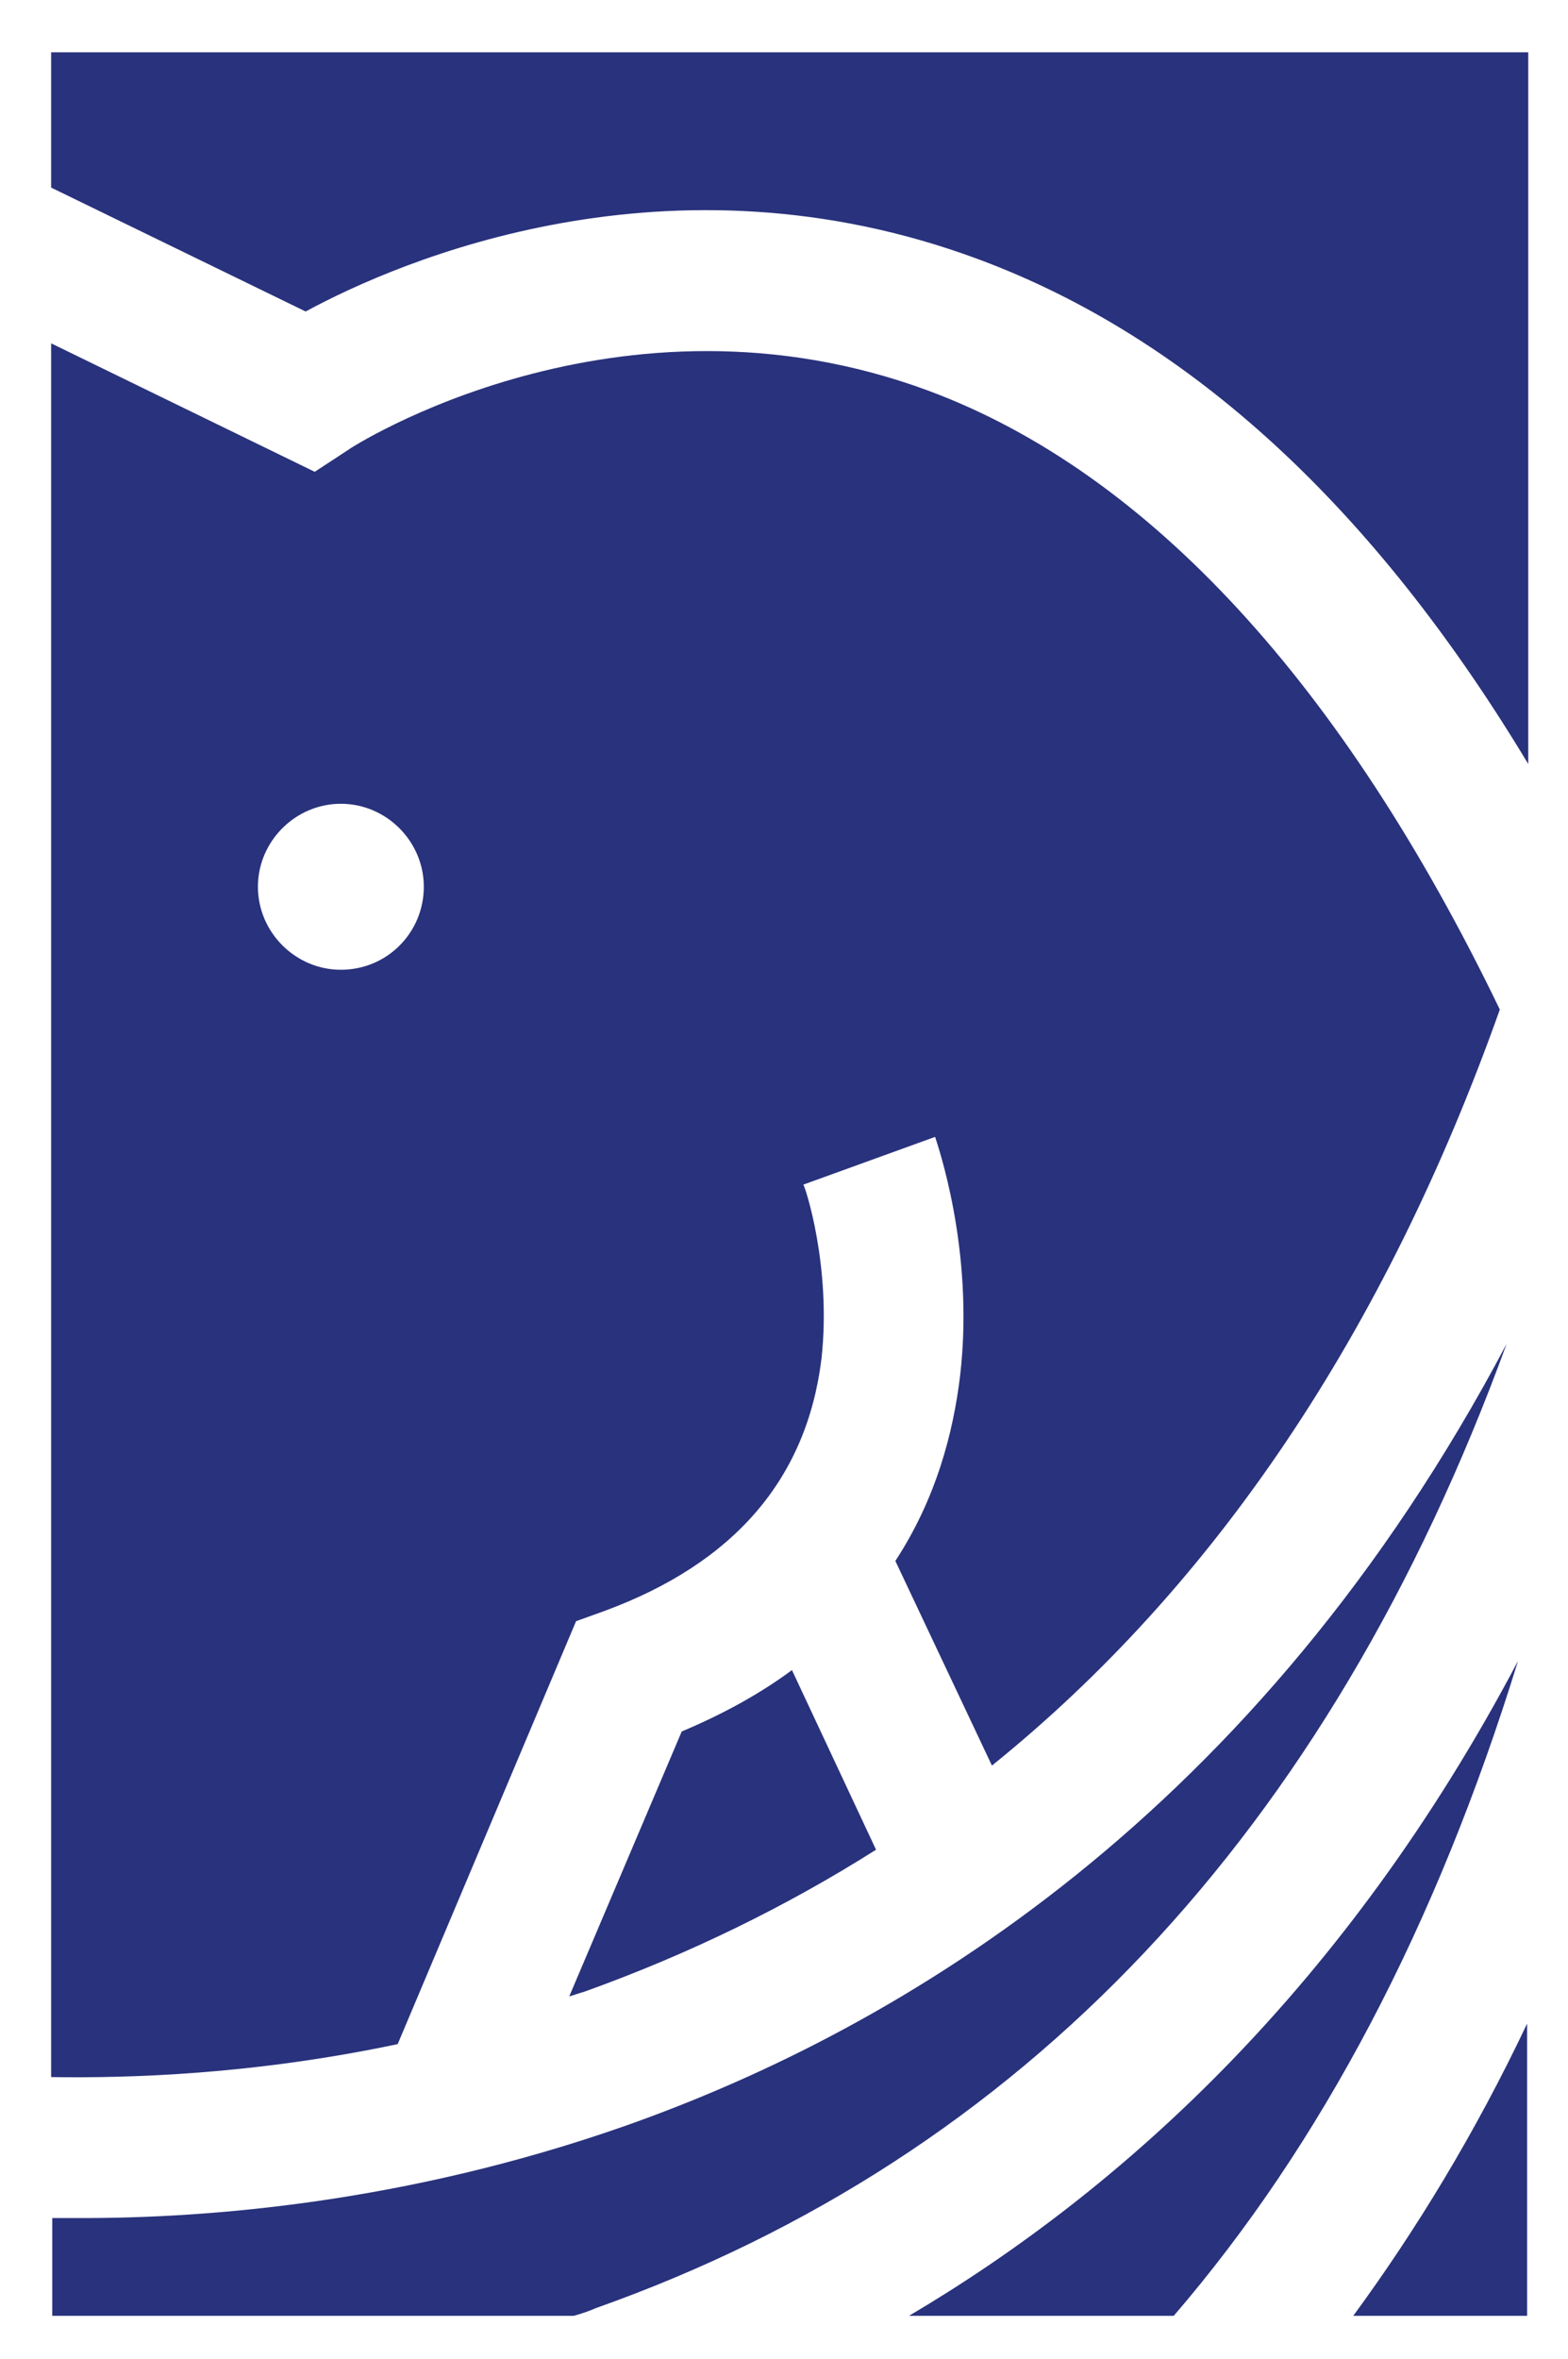 <svg version="1.1" id="Layer_1" xmlns="http://www.w3.org/2000/svg" xmlns:xlink="http://www.w3.org/1999/xlink" x="0px" y="0px" viewBox="0 0 138 207.5" style="enable-background:new 0 0 138 207.5;" xml:space="preserve"><style type="text/css">.st0{fill:#29327C; opacity:0;}.st1{fill:none;}</style><path class="st0" d="M50.5,203.7c0.7-0.2,1.3-0.4,2-0.7c37.5-13.3,64.4-41.8,80.1-84.8c-21.9,41.4-53.2,60.2-77.6,68.8c-19.4,6.8-36.8,8.1-47.7,8.1c-1,0-1.9,0-2.7,0v8.6L50.5,203.7z" style="opacity: 1;"></path><path class="st0" d="M50.1,175.6c0.4-0.1,0.9-0.3,1.3-0.4c9.2-3.3,17.8-7.5,25.7-12.5l-7.4-15.8c-2.7,2-5.9,3.8-9.7,5.4L50.1,175.6z" style="opacity: 1;"></path><path class="st0" d="M30,85.3c-4,0-7.3-3.3-7.3-7.3c0-4,3.3-7.3,7.3-7.3c4,0,7.3,3.3,7.3,7.3C37.3,82,34.1,85.3,30,85.3 M132,88.8c-13.8-28.6-30.9-47.2-50.2-54.4c-27.4-10.2-51,5-51.2,5.2l-2.9,1.9L4.5,30.2l0,152.5c6.8,0.1,17.7-0.2,30.5-2.9l15.7-37.2l2.5-0.9c11.4-4.2,17.8-11.6,19.1-22.2c0.9-8.2-1.5-15.3-1.6-15.3l11.6-4.2c0.1,0.4,3.5,9.8,2.2,21c-0.6,5-2.1,10.8-5.7,16.3l8.5,18C106.9,139.5,121.9,117.2,132,88.8" style="opacity: 1;"></path><path class="st0" d="M119.1,203.7l15.3,0l0-25.7C129.8,187.7,124.6,196.2,119.1,203.7" style="opacity: 1;"></path><path class="st0" d="M80,203.7l23.3,0c13-15.1,23.1-34.3,30.3-57.6C118.5,174.7,98.8,192.6,80,203.7" style="opacity: 1;"></path><path class="st0" d="M26.9,27.4c8.3-4.5,32-14.7,59.2-4.6c18.6,6.9,34.8,21.8,48.4,44.4l0-62.6l-130,0l0,11.9L26.9,27.4z" style="opacity: 1;"></path><rect x="-407.5" y="-280" class="st1" width="1366" height="768"></rect></svg>